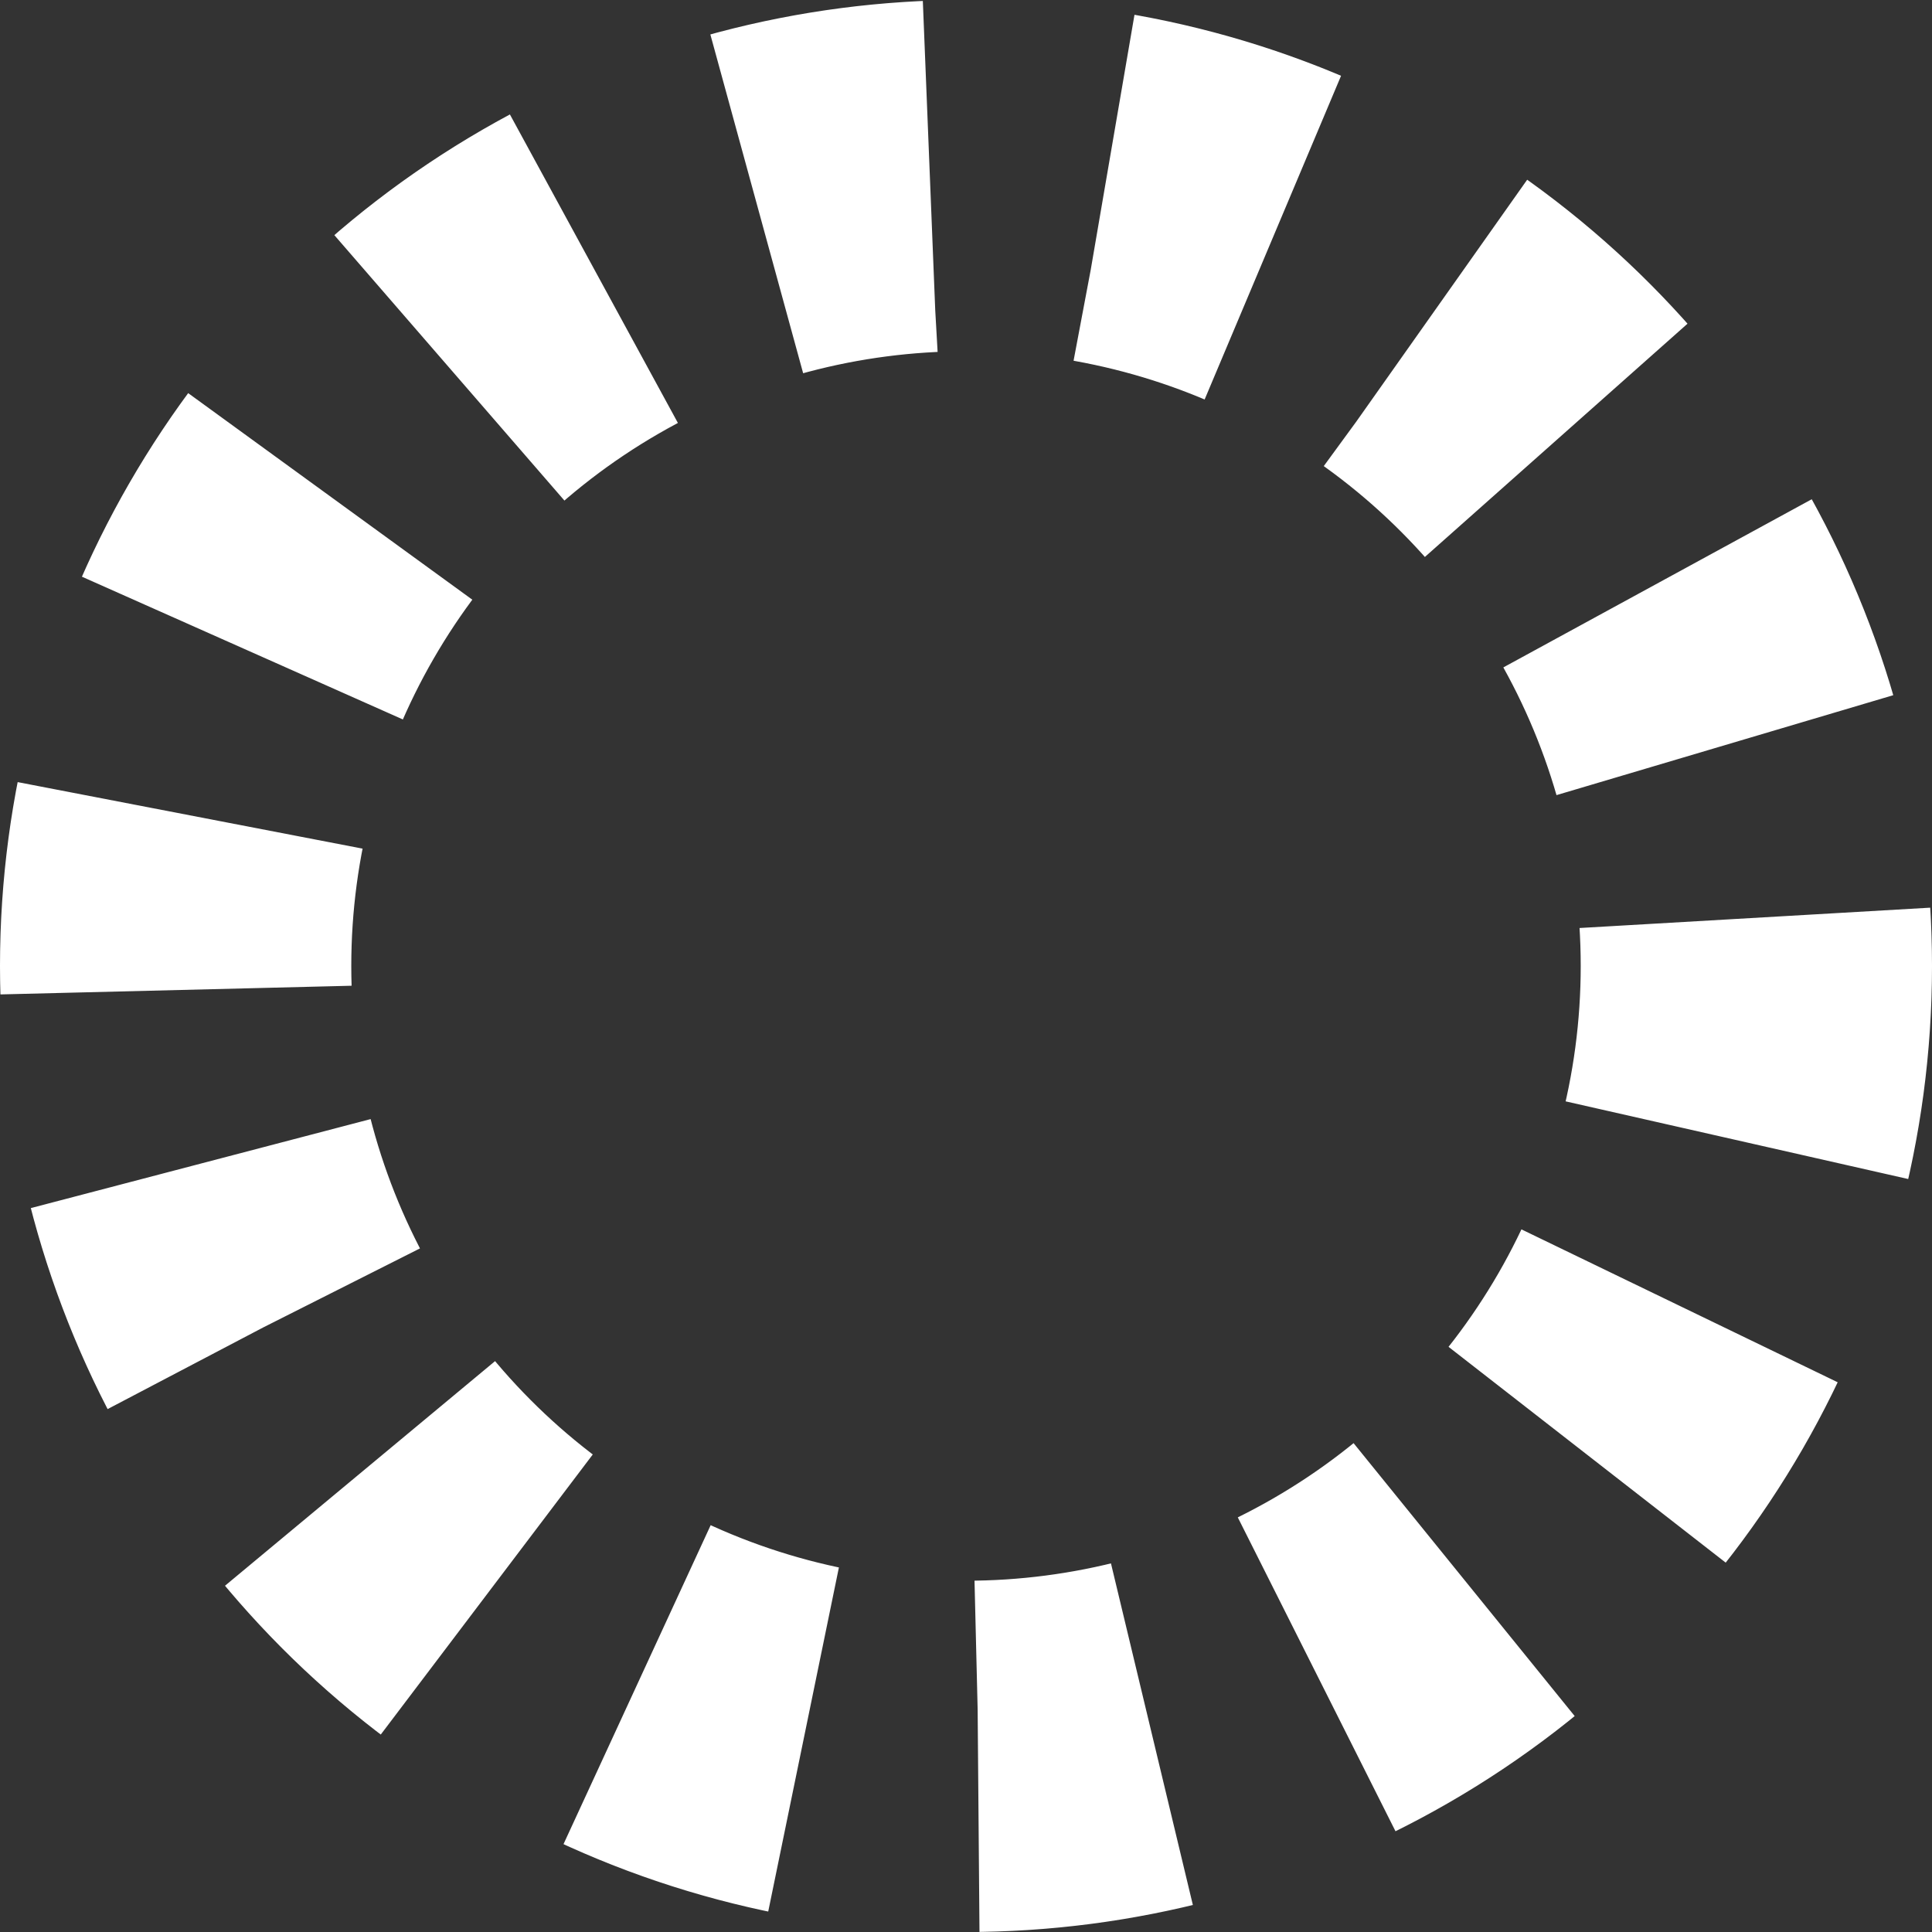 <svg width="22" height="22" viewBox="0 0 22 22" fill="none" xmlns="http://www.w3.org/2000/svg">
    <rect x="0" y="0" width="22" height="22" fill="#333333" stroke="none"/>
    <circle cx="11" cy="11" r="9" stroke="white" stroke-width="4" stroke-miterlimit="2.613" stroke-dasharray="2 2" />
</svg>
